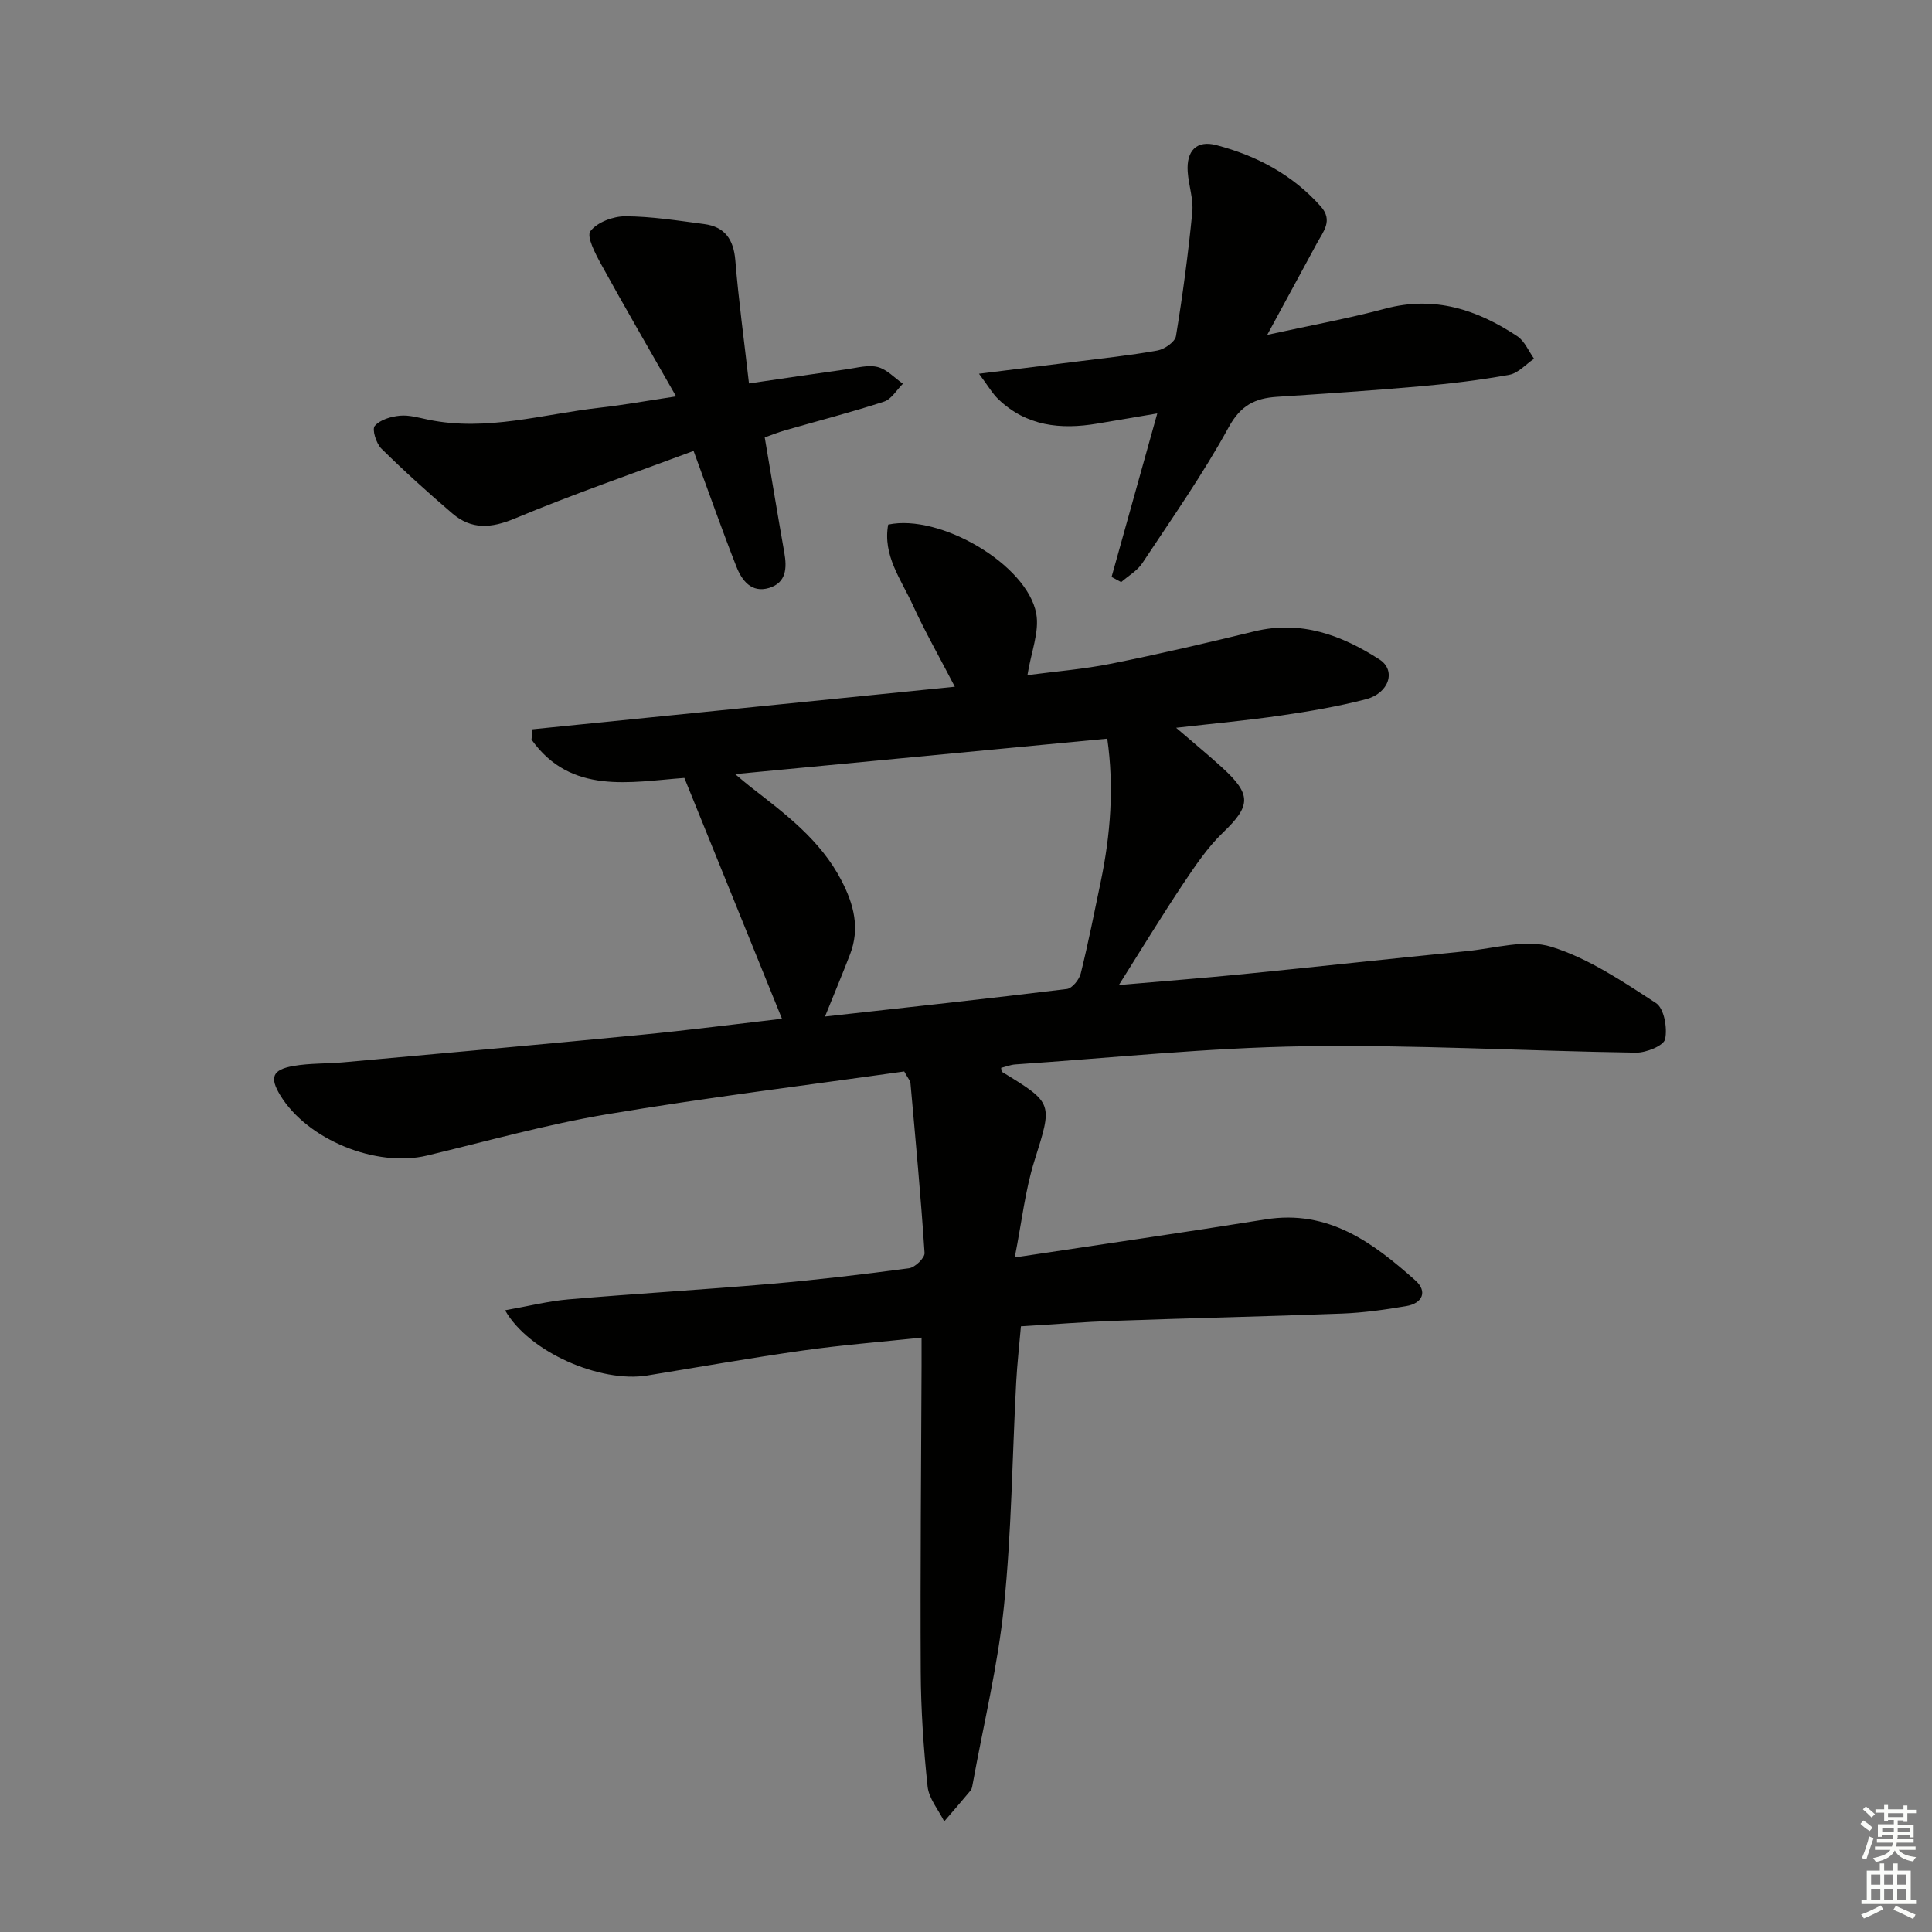 <svg enable-background="new 0 0 400 400" viewBox="0 0 400 400" xmlns="http://www.w3.org/2000/svg"><rect x="0" y="0" width="400" height="400" fill="#808080" stroke="none"/><g fill="#010100"><path d="m104.57 271.28c4.82-.85 8.96-1.9 13.15-2.26 13.91-1.19 27.85-2 41.76-3.2 9.6-.83 19.17-1.96 28.72-3.24 1.25-.17 3.29-2.15 3.22-3.17-.77-11.74-1.87-23.46-2.92-35.19-.04-.45-.45-.87-1.29-2.39-20.26 2.87-40.98 5.41-61.55 8.87-12.55 2.11-24.87 5.58-37.26 8.55-10.51 2.52-24.76-3.27-30.37-12.48-2.25-3.7-1.66-5.32 2.76-6.08 3.41-.59 6.93-.44 10.39-.76 20.51-1.86 41.02-3.69 61.51-5.68 9.9-.96 19.76-2.24 29.21-3.33-6.72-16.58-13.37-32.99-20.21-49.86-11.13.82-23.49 3.57-31.65-7.94.07-.71.14-1.42.21-2.13 28.97-2.92 57.94-5.84 87.44-8.81-3.17-6.12-6.19-11.41-8.71-16.93-2.42-5.29-6.26-10.27-5.09-16.64 10.73-2.29 28.76 8.27 30.65 18.41.7 3.78-1.07 8.02-1.82 12.76 5.8-.77 11.67-1.23 17.39-2.38 9.91-1.99 19.76-4.29 29.58-6.68 9.66-2.36 18.07.76 25.92 5.82 3.5 2.25 1.99 6.99-2.81 8.23-5.75 1.5-11.66 2.5-17.55 3.36-6.86 1.01-13.77 1.64-21.75 2.55 3.71 3.2 6.71 5.65 9.56 8.26 6.12 5.58 5.9 7.92.15 13.43-3.18 3.05-5.73 6.85-8.21 10.55-4.41 6.61-8.54 13.4-13.35 21.02 9.22-.8 17.54-1.45 25.84-2.27 15.38-1.53 30.74-3.22 46.11-4.74 5.9-.58 12.34-2.54 17.61-.9 7.71 2.4 14.78 7.18 21.65 11.65 1.67 1.09 2.39 5.14 1.88 7.47-.29 1.35-3.92 2.82-6.02 2.79-22.96-.34-45.92-1.67-68.86-1.32-19.9.31-39.78 2.41-59.67 3.76-.98.07-1.93.46-2.92.71.08.35.05.74.2.84 10.71 6.53 10.44 6.45 6.67 18.49-1.88 6-2.56 12.38-4.05 19.92 18.54-2.8 35.26-5.2 51.94-7.88 12.99-2.08 22.23 4.81 31.02 12.65 2.53 2.26 1.5 4.72-1.88 5.3-4.4.75-8.87 1.38-13.32 1.55-15.63.6-31.28.94-46.91 1.49-6.45.23-12.89.75-19.57 1.15-.35 4.07-.78 7.83-.98 11.6-.82 15.45-.95 30.96-2.53 46.33-1.26 12.34-4.24 24.5-6.46 36.74-.09.49-.15 1.06-.44 1.42-1.79 2.16-3.64 4.28-5.47 6.41-1.2-2.4-3.17-4.72-3.44-7.22-.84-7.88-1.38-15.83-1.42-23.76-.11-21.16.09-42.32.17-63.47.01-1.64 0-3.29 0-5.71-8.44.9-16.47 1.52-24.43 2.65-10.83 1.53-21.61 3.44-32.41 5.2-9.6 1.55-24.44-4.8-29.39-13.51zm47.63-111.01c1.55 1.29 2.29 1.94 3.06 2.54 7.22 5.62 14.58 11.04 18.96 19.5 2.58 4.97 3.84 9.89 1.78 15.26-1.58 4.11-3.29 8.17-5.19 12.89 17.15-1.91 33.63-3.68 50.08-5.7 1.1-.14 2.56-1.95 2.87-3.23 1.56-6.28 2.81-12.63 4.13-18.96 2.04-9.78 2.79-19.6 1.36-29.64-25.69 2.45-50.93 4.85-77.05 7.34z"/><path d="m230.14 119.45c3.07-10.98 6.14-21.95 9.46-33.85-4.75.8-8.61 1.46-12.47 2.11-7.55 1.27-14.62.53-20.44-5.06-1.23-1.18-2.1-2.73-4-5.27 7.4-.92 13.54-1.67 19.68-2.45 5.77-.73 11.56-1.33 17.28-2.36 1.45-.26 3.62-1.77 3.82-2.98 1.4-8.51 2.54-17.07 3.38-25.65.27-2.73-.76-5.56-.95-8.37-.3-4.35 1.84-6.61 5.95-5.52 8.32 2.19 15.77 6.12 21.61 12.7 2.57 2.9.52 5.17-.8 7.6-3.23 5.94-6.45 11.89-10.29 18.98 9-1.97 16.8-3.39 24.44-5.43 10.19-2.72 19.04.21 27.34 5.72 1.51 1.01 2.33 3.07 3.46 4.65-1.7 1.15-3.28 2.99-5.14 3.33-6.04 1.1-12.16 1.83-18.27 2.37-9.93.88-19.89 1.54-29.84 2.19-4.53.3-7.49 1.76-9.97 6.29-5.33 9.74-11.75 18.87-17.89 28.15-1.05 1.58-2.9 2.63-4.38 3.92-.68-.35-1.33-.71-1.98-1.07z"/><path d="m155.07 79.39c7.47-1.09 13.86-2.05 20.26-2.94 2.13-.3 4.43-.96 6.39-.46 1.91.49 3.49 2.25 5.22 3.46-1.29 1.27-2.37 3.2-3.91 3.7-6.77 2.21-13.69 3.99-20.54 5.96-1.4.4-2.75.96-4.16 1.45 1.38 8.17 2.67 16.01 4.05 23.83.57 3.22.43 6.25-3.16 7.34-3.65 1.1-5.64-1.57-6.77-4.45-2.96-7.54-5.64-15.19-8.85-23.92-12.62 4.71-24.99 8.96-37.02 13.99-4.9 2.04-8.97 2.34-12.93-1.05-5.04-4.32-9.97-8.76-14.69-13.42-1.07-1.06-1.98-3.97-1.37-4.69 1.09-1.28 3.34-1.95 5.18-2.12 1.92-.19 3.95.42 5.89.82 12.11 2.51 23.78-1.17 35.61-2.49 4.74-.53 9.44-1.39 15.71-2.33-5.52-9.67-10.64-18.48-15.55-27.41-1.18-2.15-3.03-5.7-2.19-6.8 1.4-1.85 4.72-3.09 7.22-3.08 5.45.02 10.9.9 16.33 1.61 4.27.56 6.09 3.16 6.45 7.5.67 8.22 1.8 16.41 2.83 25.5z"/></g><path d="m385.2 377.6.6-.7c.6.4 1.3.9 1.9 1.5l-.6.7c-.8-.5-1.4-1-1.9-1.5zm.3 7.1c.6-1.4 1.1-2.9 1.5-4.5.3.1.6.3.9.4-.5 1.4-1 2.9-1.5 4.4zm.2-10.1.6-.6c.7.5 1.3 1.1 1.9 1.6l-.7.7c-.6-.6-1.2-1.2-1.8-1.7zm8.4-.8h.8v.9h1.8v.7h-1.8v1.8h-.8v-.3h-1.2v.9h3.3v2.6h-.8v-.4h-2.5c0 .3 0 .6-.1.8h3.4v.7h-3.5c0 .3-.1.6-.1.8h4v.7h-3.5c.7.9 1.9 1.3 3.6 1.5-.2.2-.4.5-.6.9-1.9-.3-3.2-1.1-3.8-2.3-.5 1.1-1.8 2-3.9 2.4-.2-.3-.4-.5-.6-.8 1.9-.4 3.1-.9 3.6-1.7h-3.2v-.7h3.5c.1-.2.1-.5.2-.8h-3.3v-.7h3.4c0-.2 0-.5 0-.8h-2.4v.3h-.8v-2.6h3.3v-.9h-1.2v.3h-.8v-1.8h-1.8v-.7h1.8v-.9h.8v.9h3.2zm-4.4 5.5h2.4c0-.3 0-.6 0-.9h-2.4zm1.2-3.1h3.2v-.8h-3.2zm4.4 2.2h-2.4v.9h2.5v-.9z" fill="#fbfcfa"/><path d="m389.2 385.8h.9v1.5h1.9v-1.5h.9v1.5h2.7v6h1.1v.9h-11.3v-.9h1.1v-6h2.7zm.2 8.7.5.8c-1.2.6-2.5 1.3-4 1.9-.2-.3-.3-.6-.6-.8 1.6-.6 3-1.3 4.1-1.9zm-2-4.3h1.9v-2.1h-1.9zm0 3.1h1.9v-2.2h-1.9zm2.7-3.1h1.9v-2.1h-1.9zm0 3.1h1.9v-2.2h-1.9zm2.4 1.3c1.4.6 2.7 1.2 4.1 1.8l-.5.9c-1.5-.7-2.8-1.4-4.1-1.9zm2.2-6.5h-1.9v2.1h1.9zm-1.9 5.2h1.9v-2.2h-1.9z" fill="#fbfcfa"/></svg>